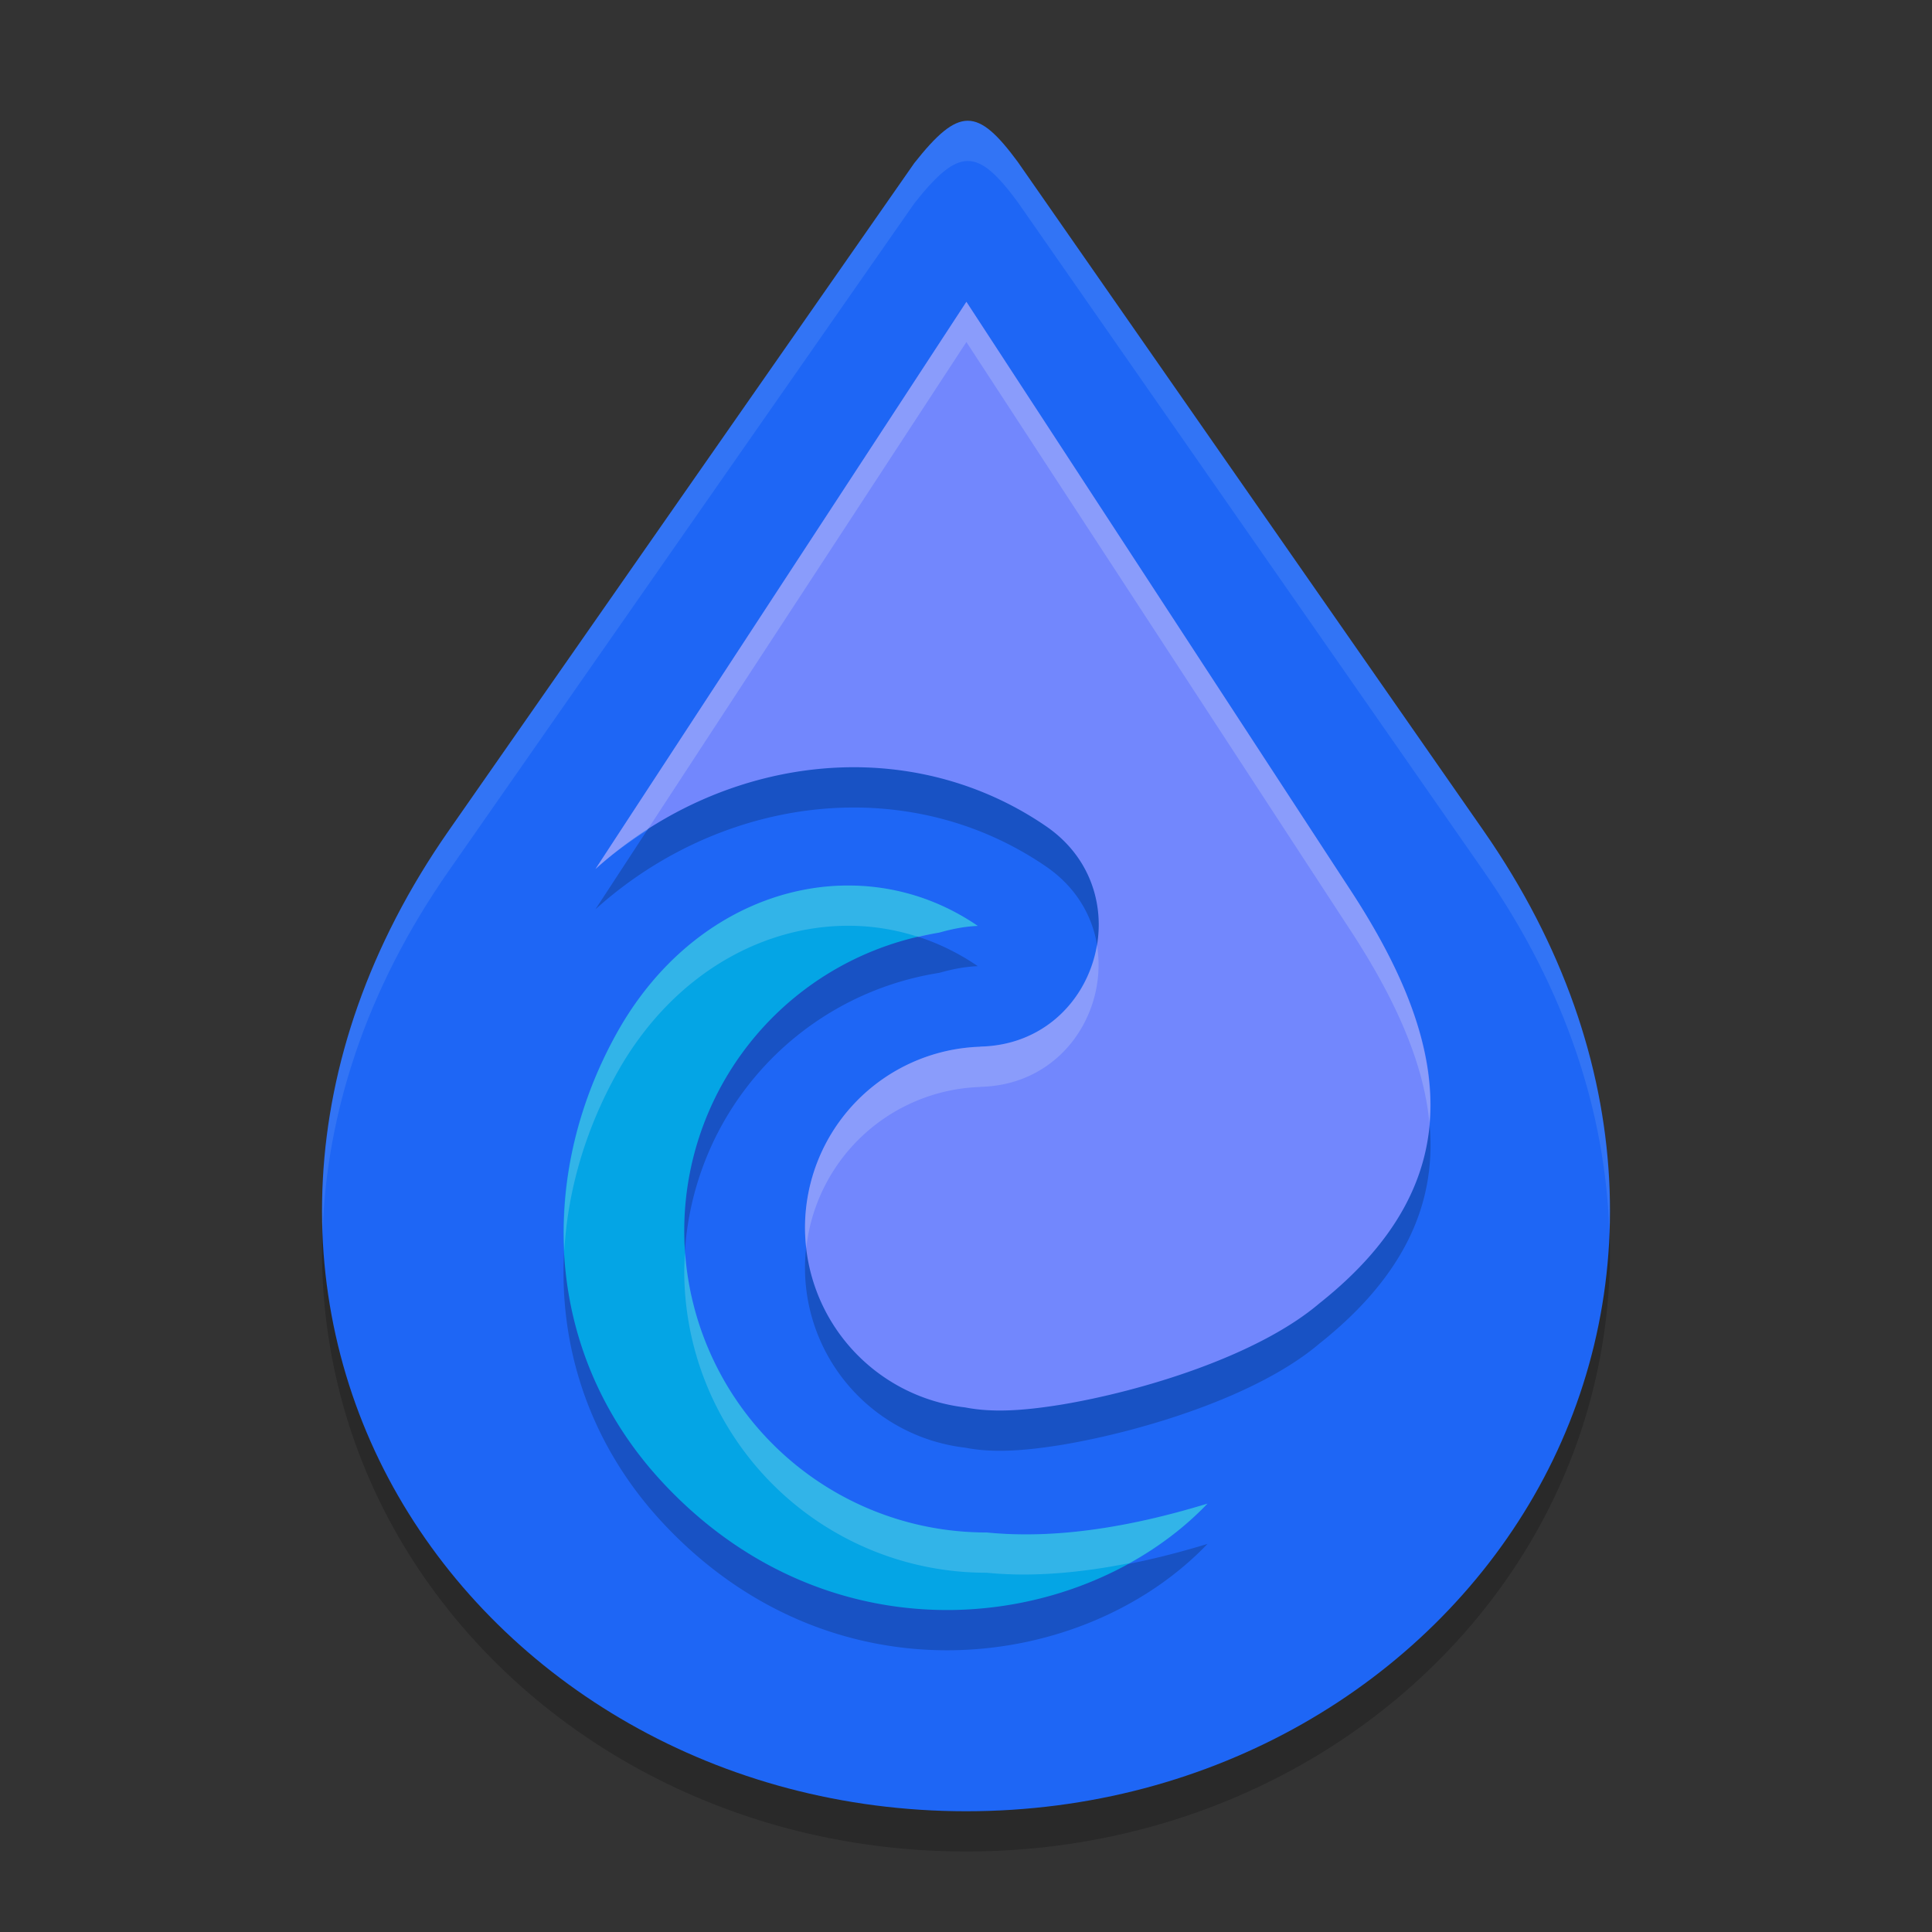 <svg xmlns="http://www.w3.org/2000/svg" width="48" height="48" version="1.1">
 <rect width="100%" height="100%" fill="#333333" stroke="none"/>
 <path style="opacity:0.2" d="M 22.716,5.051 11.146,21.641 C 7.166,27.346 7.21,33.51 9.892,38.165 12.574,42.821 17.851,46 24.004,46 30.157,46 35.431,42.821 38.11,38.165 40.79,33.51 40.832,27.346 36.857,21.637 L 25.283,5.018 C 24.284,3.667 23.829,3.644 22.716,5.051 Z"/>
 <path style="fill:#1e66f5" d="M 22.716,4.051 11.146,20.641 C 7.166,26.346 7.21,32.51 9.892,37.165 12.574,41.821 17.851,45 24.004,45 30.157,45 35.431,41.821 38.11,37.165 40.79,32.51 40.832,26.346 36.857,20.637 L 25.283,4.018 C 24.284,2.667 23.829,2.644 22.716,4.051 Z"/>
 <path style="opacity:0.2" d="M 24.01,8.498 14.793,22.592 C 16.931,20.665 19.763,19.763 22.451,20.151 23.689,20.329 24.896,20.78 25.988,21.528 28.391,23.174 27.275,26.934 24.363,27.002 24.356,27.003 24.347,27.005 24.34,27.006 A 4.5,4.5 0 0 0 20,31.5 4.5,4.5 0 0 0 23.98,35.967 C 24.658,36.1 25.424,36.051 26.379,35.897 28.357,35.565 31.235,34.697 32.783,33.379 36.676,30.289 35.964,26.855 33.625,23.227 Z"/>
 <path style="fill:#7287fd" d="M 24.01,7.498 14.793,21.592 C 16.931,19.665 19.763,18.762 22.451,19.15 23.689,19.329 24.896,19.779 25.988,20.527 28.391,22.174 27.275,25.933 24.363,26.002 24.356,26.003 24.347,26.005 24.34,26.006 A 4.5,4.5 0 0 0 20,30.5 4.5,4.5 0 0 0 23.98,34.967 C 24.658,35.1 25.424,35.051 26.379,34.896 28.357,34.565 31.235,33.696 32.783,32.379 36.676,29.289 35.964,25.855 33.625,22.227 Z"/>
 <path style="opacity:0.2" d="M 21.33,23.006 C 19.055,22.904 16.711,24.168 15.318,26.678 13.292,30.33 13.547,34.704 16.467,37.836 20.71,42.389 26.956,41.545 30,38.358 27.963,38.98 26.138,39.236 24.514,39.075 A 7.5,7.5 0 0 1 24.5,39.075 7.5,7.5 0 0 1 17,31.575 7.5,7.5 0 0 1 23.336,24.17 C 23.65,24.081 23.969,24.016 24.293,24.004 23.384,23.382 22.364,23.053 21.33,23.006 Z"/>
 <path style="fill:#04a5e5" d="M 21.33,22.006 C 19.055,21.904 16.711,23.167 15.318,25.678 13.292,29.329 13.547,33.703 16.467,36.836 20.71,41.389 26.956,40.545 30,37.357 27.963,37.979 26.138,38.236 24.514,38.074 A 7.5,7.5 0 0 1 24.5,38.074 7.5,7.5 0 0 1 17,30.574 7.5,7.5 0 0 1 23.336,23.17 C 23.65,23.081 23.969,23.016 24.293,23.004 23.384,22.381 22.364,22.052 21.33,22.006 Z"/>
 <path style="opacity:0.2;fill:#eff1f5" d="M 24.01,7.498 14.793,21.592 C 15.197,21.228 15.632,20.914 16.08,20.625 L 24.01,8.498 33.625,23.227 C 34.658,24.829 35.372,26.392 35.514,27.906 35.667,26.085 34.887,24.184 33.625,22.227 Z M 27.252,23.473 C 27.035,24.791 25.978,25.964 24.363,26.002 24.356,26.003 24.347,26.005 24.34,26.006 A 4.5,4.5 0 0 0 20,30.5 4.5,4.5 0 0 0 20.031,31.004 4.5,4.5 0 0 1 24.34,27.006 C 24.347,27.005 24.356,27.003 24.363,27.002 26.381,26.954 27.532,25.134 27.252,23.473 Z"/>
 <path style="opacity:0.2;fill:#eff1f5" d="M 21.33,22.006 C 19.055,21.904 16.711,23.167 15.318,25.678 14.37,27.386 13.929,29.252 14.02,31.076 14.105,29.577 14.543,28.075 15.318,26.678 16.711,24.167 19.055,22.904 21.33,23.006 21.834,23.028 22.334,23.121 22.82,23.279 A 7.5,7.5 0 0 1 23.336,23.17 C 23.65,23.081 23.969,23.016 24.293,23.004 23.384,22.381 22.364,22.052 21.33,22.006 Z M 17.021,31.127 A 7.5,7.5 0 0 0 17,31.574 7.5,7.5 0 0 0 24.5,39.074 7.5,7.5 0 0 0 24.514,39.074 C 25.602,39.183 26.79,39.087 28.062,38.836 28.792,38.431 29.449,37.934 30,37.357 27.963,37.979 26.138,38.236 24.514,38.074 A 7.5,7.5 0 0 1 24.5,38.074 7.5,7.5 0 0 1 17.021,31.127 Z"/>
 <path style="opacity:0.1;fill:#eff1f5" d="M 24.043,3 C 23.665,3.001 23.273,3.347 22.717,4.051 L 11.146,20.641 C 8.849,23.935 7.897,27.38 8.016,30.602 8.11,27.673 9.085,24.596 11.146,21.641 L 22.717,5.051 C 23.83,3.644 24.284,3.666 25.283,5.018 L 36.857,21.637 C 38.917,24.594 39.889,27.673 39.984,30.602 40.102,27.38 39.153,23.933 36.857,20.637 L 25.283,4.018 C 24.784,3.342 24.421,2.999 24.043,3 Z"/>
</svg>

